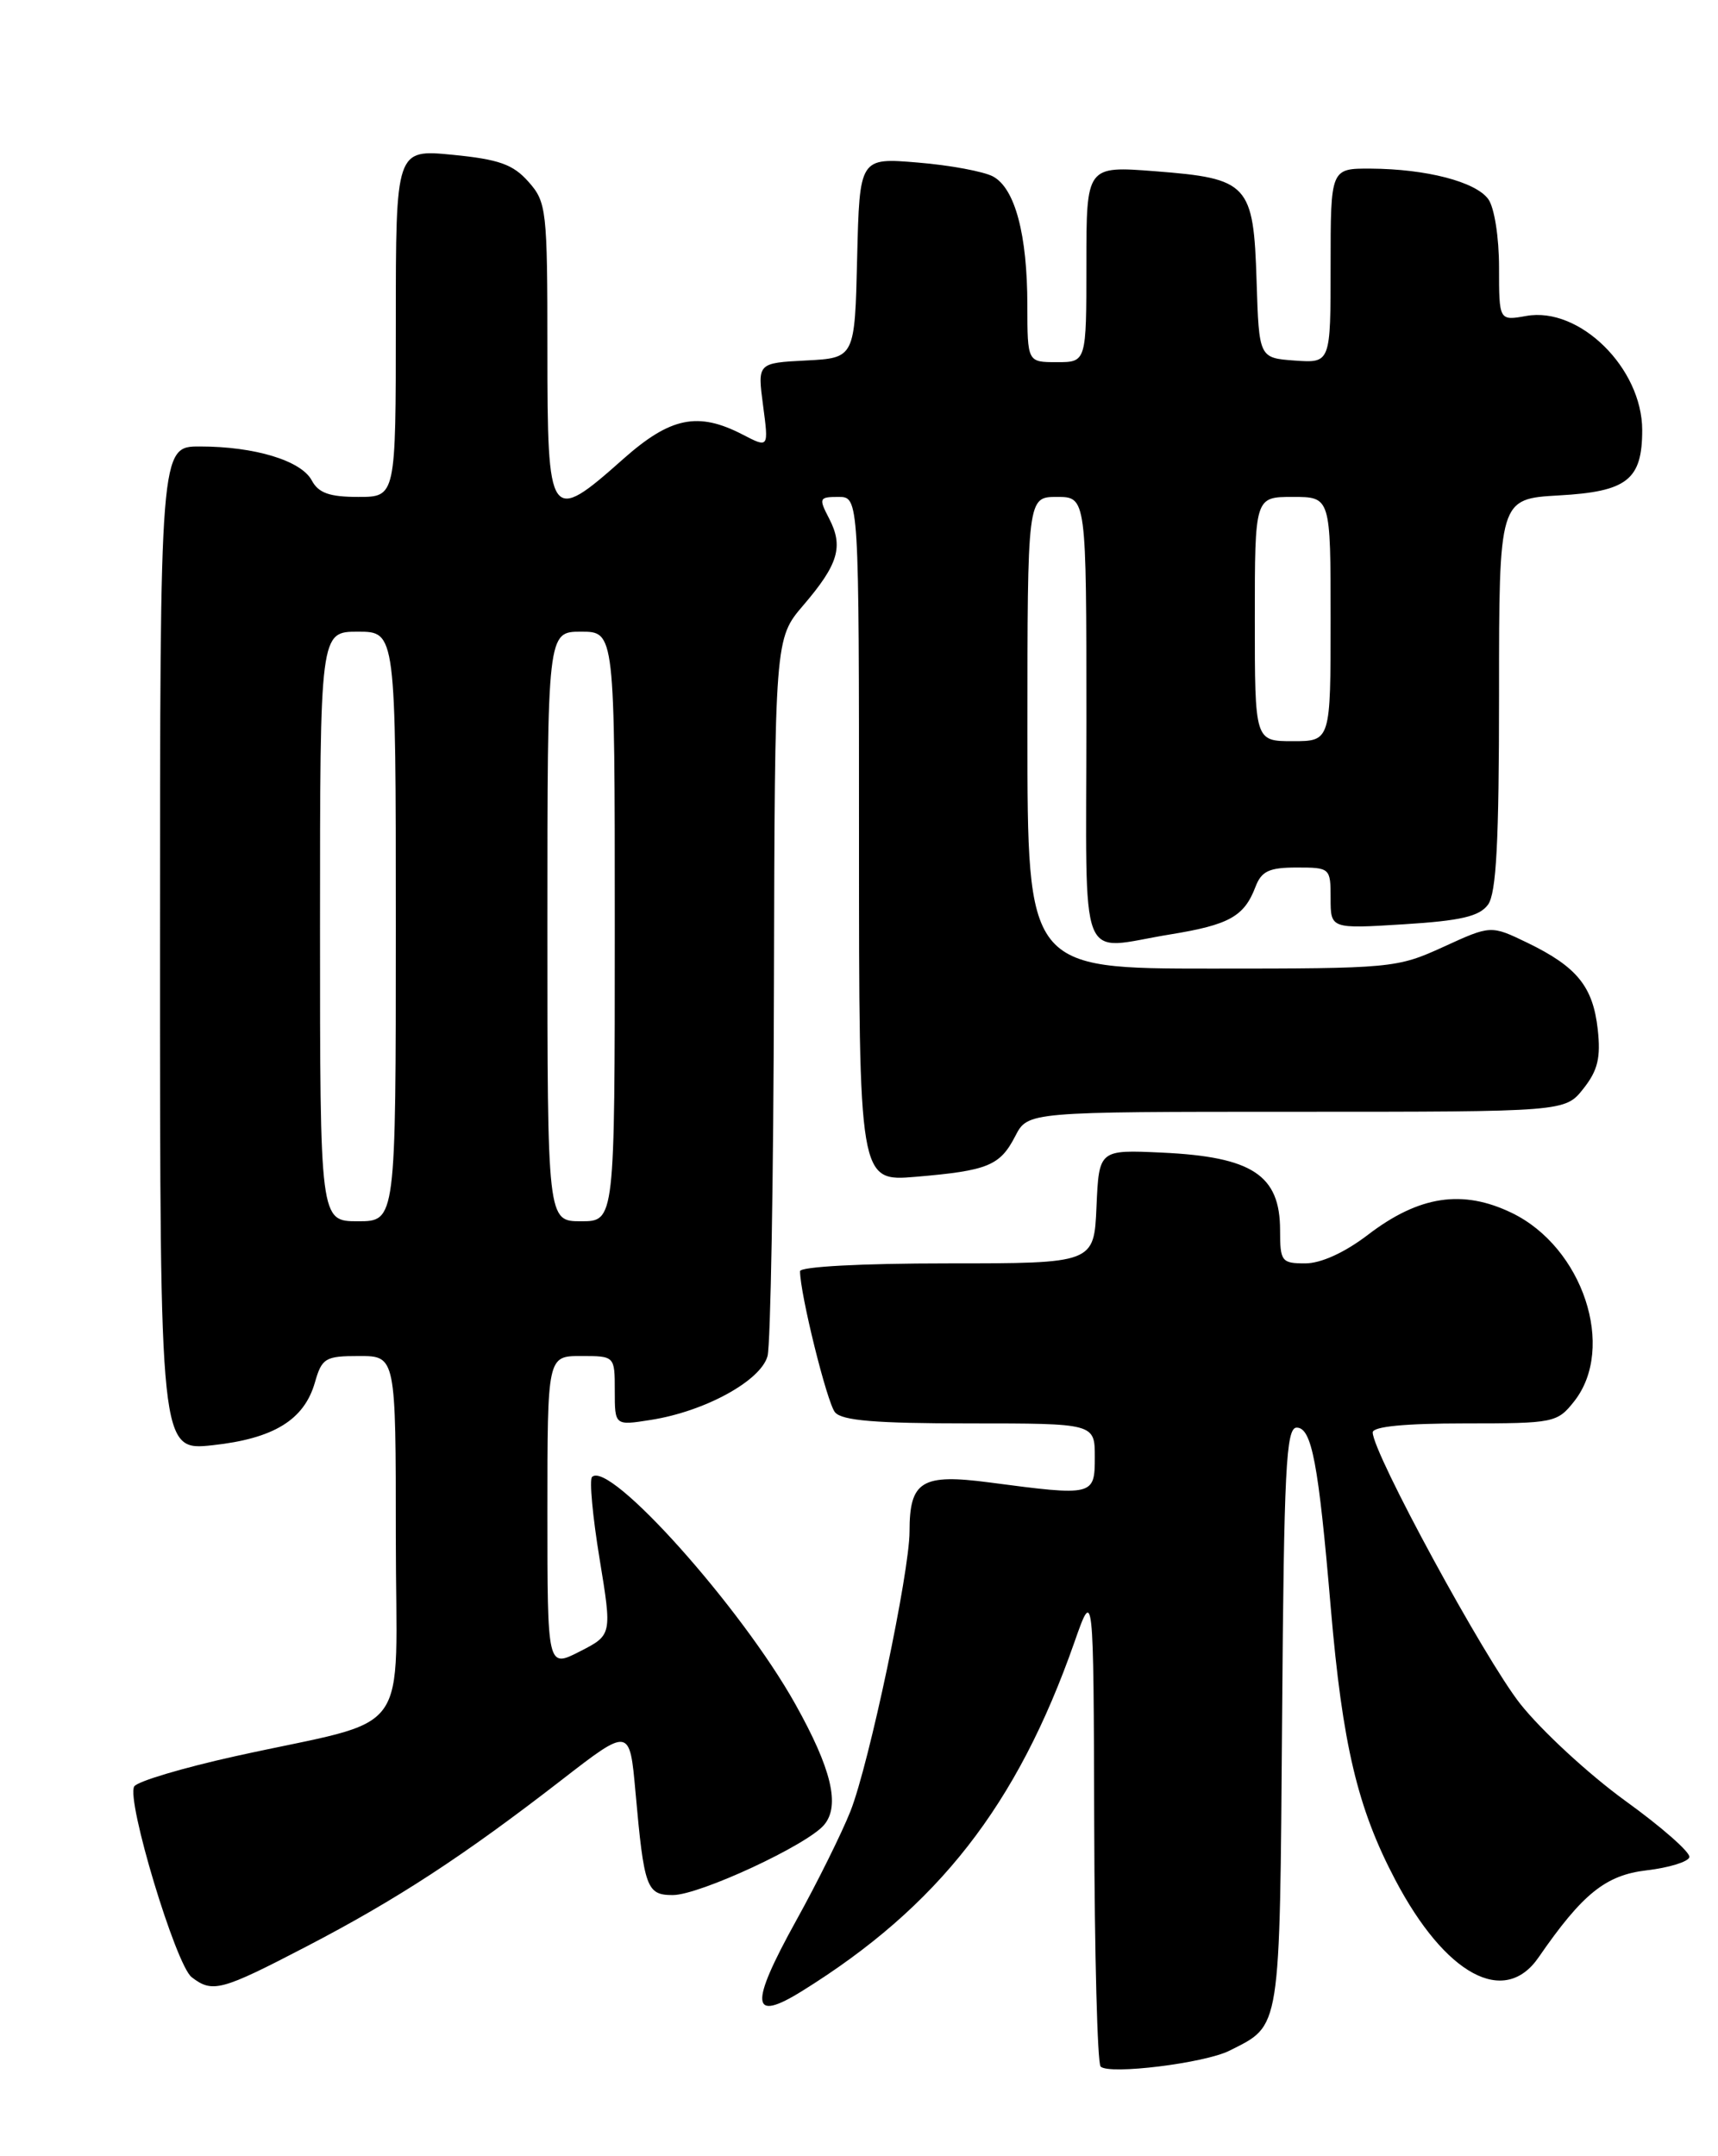 <?xml version="1.0" encoding="UTF-8" standalone="no"?>
<!DOCTYPE svg PUBLIC "-//W3C//DTD SVG 1.1//EN" "http://www.w3.org/Graphics/SVG/1.1/DTD/svg11.dtd" >
<svg xmlns="http://www.w3.org/2000/svg" xmlns:xlink="http://www.w3.org/1999/xlink" version="1.1" viewBox="0 0 204 256">
 <g >
 <path fill="currentColor"
d=" M 146.00 243.47 C 152.13 240.37 151.95 241.54 152.24 203.94 C 152.46 174.40 152.71 169.50 153.97 169.50 C 155.76 169.50 156.56 173.71 158.02 190.91 C 159.41 207.14 161.19 214.66 165.66 223.16 C 171.61 234.49 178.64 238.30 182.70 232.39 C 187.91 224.84 190.65 222.63 195.54 222.06 C 198.18 221.75 200.46 221.05 200.60 220.50 C 200.75 219.95 197.32 216.93 192.98 213.80 C 188.65 210.66 183.04 205.48 180.52 202.30 C 176.28 196.93 163.00 172.50 163.00 170.07 C 163.00 169.37 166.82 169.00 173.93 169.00 C 184.54 169.00 184.91 168.92 186.93 166.37 C 191.91 160.03 187.96 148.09 179.52 144.01 C 173.67 141.18 168.51 141.96 162.44 146.60 C 159.67 148.72 156.85 150.00 154.99 150.00 C 152.18 150.00 152.00 149.77 152.00 146.07 C 152.00 139.52 148.70 137.35 138.00 136.85 C 130.50 136.50 130.50 136.50 130.20 143.25 C 129.91 150.00 129.91 150.00 112.45 150.00 C 102.30 150.00 95.00 150.39 95.00 150.93 C 95.00 153.62 98.20 166.53 99.15 167.68 C 99.97 168.67 103.99 169.00 115.12 169.00 C 130.00 169.00 130.00 169.00 130.00 173.00 C 130.00 177.61 129.86 177.64 117.50 176.01 C 109.44 174.95 108.00 175.83 108.00 181.83 C 108.00 186.69 103.20 209.43 100.99 215.03 C 99.97 217.61 97.07 223.47 94.53 228.05 C 88.97 238.10 89.15 240.18 95.23 236.40 C 111.39 226.37 120.78 214.35 127.57 195.00 C 129.85 188.50 129.85 188.50 129.93 216.58 C 129.97 232.03 130.31 244.98 130.69 245.36 C 131.70 246.36 143.05 244.96 146.00 243.47 Z  M 36.38 231.11 C 47.11 225.53 55.01 220.38 66.64 211.37 C 74.77 205.07 74.77 205.07 75.46 212.78 C 76.48 224.17 76.78 225.00 79.89 225.00 C 83.05 225.00 95.90 219.04 97.87 216.65 C 99.78 214.36 98.73 210.00 94.44 202.33 C 88.01 190.82 72.34 173.32 70.30 175.36 C 69.97 175.69 70.37 180.05 71.19 185.04 C 72.68 194.12 72.68 194.12 68.84 196.08 C 65.00 198.04 65.00 198.04 65.00 179.52 C 65.00 161.00 65.00 161.00 69.00 161.00 C 73.00 161.00 73.00 161.00 73.00 165.13 C 73.00 169.26 73.00 169.26 77.25 168.59 C 83.68 167.59 90.35 163.94 91.14 161.00 C 91.50 159.62 91.85 139.90 91.90 117.16 C 92.00 75.82 92.00 75.82 95.40 71.85 C 99.55 67.00 100.18 64.89 98.45 61.56 C 97.20 59.15 97.26 59.00 99.56 59.00 C 102.00 59.00 102.00 59.00 102.00 99.65 C 102.00 140.29 102.00 140.29 108.75 139.72 C 117.32 138.99 118.74 138.41 120.56 134.88 C 122.05 132.00 122.05 132.00 153.95 132.00 C 185.85 132.00 185.85 132.00 188.02 129.25 C 189.73 127.09 190.09 125.58 189.72 122.21 C 189.15 117.12 187.25 114.79 181.38 111.94 C 177.03 109.84 177.03 109.84 171.40 112.42 C 165.88 114.94 165.28 115.00 143.88 115.00 C 122.00 115.00 122.00 115.00 122.00 87.00 C 122.00 59.00 122.00 59.00 125.50 59.00 C 129.00 59.00 129.00 59.00 129.00 85.50 C 129.00 115.66 127.85 112.74 138.97 110.94 C 145.97 109.80 147.74 108.81 149.08 105.29 C 149.79 103.43 150.70 103.00 153.98 103.00 C 157.94 103.00 158.00 103.06 158.00 106.64 C 158.00 110.28 158.00 110.28 166.69 109.74 C 173.47 109.32 175.67 108.80 176.69 107.41 C 177.68 106.05 178.00 99.96 178.00 82.42 C 178.00 59.23 178.00 59.23 185.11 58.82 C 193.22 58.37 195.00 56.97 195.00 51.06 C 194.99 43.71 187.56 36.39 181.25 37.51 C 178.00 38.09 178.00 38.09 178.00 31.74 C 178.00 28.16 177.44 24.62 176.72 23.64 C 175.21 21.57 169.36 20.06 162.75 20.02 C 158.00 20.00 158.00 20.00 158.00 31.56 C 158.00 43.11 158.00 43.11 153.75 42.81 C 149.50 42.50 149.50 42.50 149.21 33.37 C 148.85 21.83 148.26 21.19 137.15 20.33 C 129.00 19.70 129.00 19.70 129.00 31.35 C 129.00 43.00 129.00 43.00 125.50 43.00 C 122.00 43.00 122.00 43.00 121.99 36.25 C 121.99 27.84 120.52 22.35 117.91 20.95 C 116.80 20.36 112.79 19.61 108.98 19.30 C 102.07 18.72 102.07 18.72 101.78 30.61 C 101.50 42.50 101.50 42.50 95.72 42.80 C 89.94 43.10 89.94 43.10 90.61 48.15 C 91.28 53.20 91.28 53.20 88.19 51.60 C 82.88 48.85 79.61 49.52 74.00 54.50 C 65.24 62.28 65.00 61.93 65.00 41.56 C 65.00 24.88 64.90 24.00 62.75 21.58 C 60.92 19.51 59.24 18.92 53.75 18.38 C 47.00 17.72 47.00 17.72 47.00 38.36 C 47.00 59.00 47.00 59.00 42.54 59.00 C 39.13 59.00 37.82 58.54 37.02 57.04 C 35.77 54.69 30.24 53.01 23.75 53.01 C 19.00 53.00 19.00 53.00 19.00 112.63 C 19.00 172.26 19.00 172.26 25.25 171.59 C 32.50 170.80 36.11 168.59 37.39 164.15 C 38.22 161.24 38.62 161.00 42.64 161.00 C 47.00 161.00 47.00 161.00 47.00 182.46 C 47.00 207.05 49.40 203.77 27.91 208.52 C 21.69 209.90 16.31 211.50 15.94 212.10 C 14.96 213.68 20.87 233.29 22.76 234.75 C 25.23 236.65 26.25 236.38 36.38 231.11 Z  M 38.00 110.00 C 38.00 75.00 38.00 75.00 42.50 75.00 C 47.00 75.00 47.00 75.00 47.00 110.00 C 47.00 145.00 47.00 145.00 42.50 145.00 C 38.00 145.00 38.00 145.00 38.00 110.00 Z  M 65.00 110.00 C 65.00 75.00 65.00 75.00 69.00 75.00 C 73.00 75.00 73.00 75.00 73.00 110.00 C 73.00 145.00 73.00 145.00 69.00 145.00 C 65.00 145.00 65.00 145.00 65.00 110.00 Z  M 149.00 73.50 C 149.00 59.00 149.00 59.00 153.50 59.00 C 158.00 59.00 158.00 59.00 158.00 73.50 C 158.00 88.00 158.00 88.00 153.50 88.00 C 149.00 88.00 149.00 88.00 149.00 73.50 Z "/>
</g>
</svg>